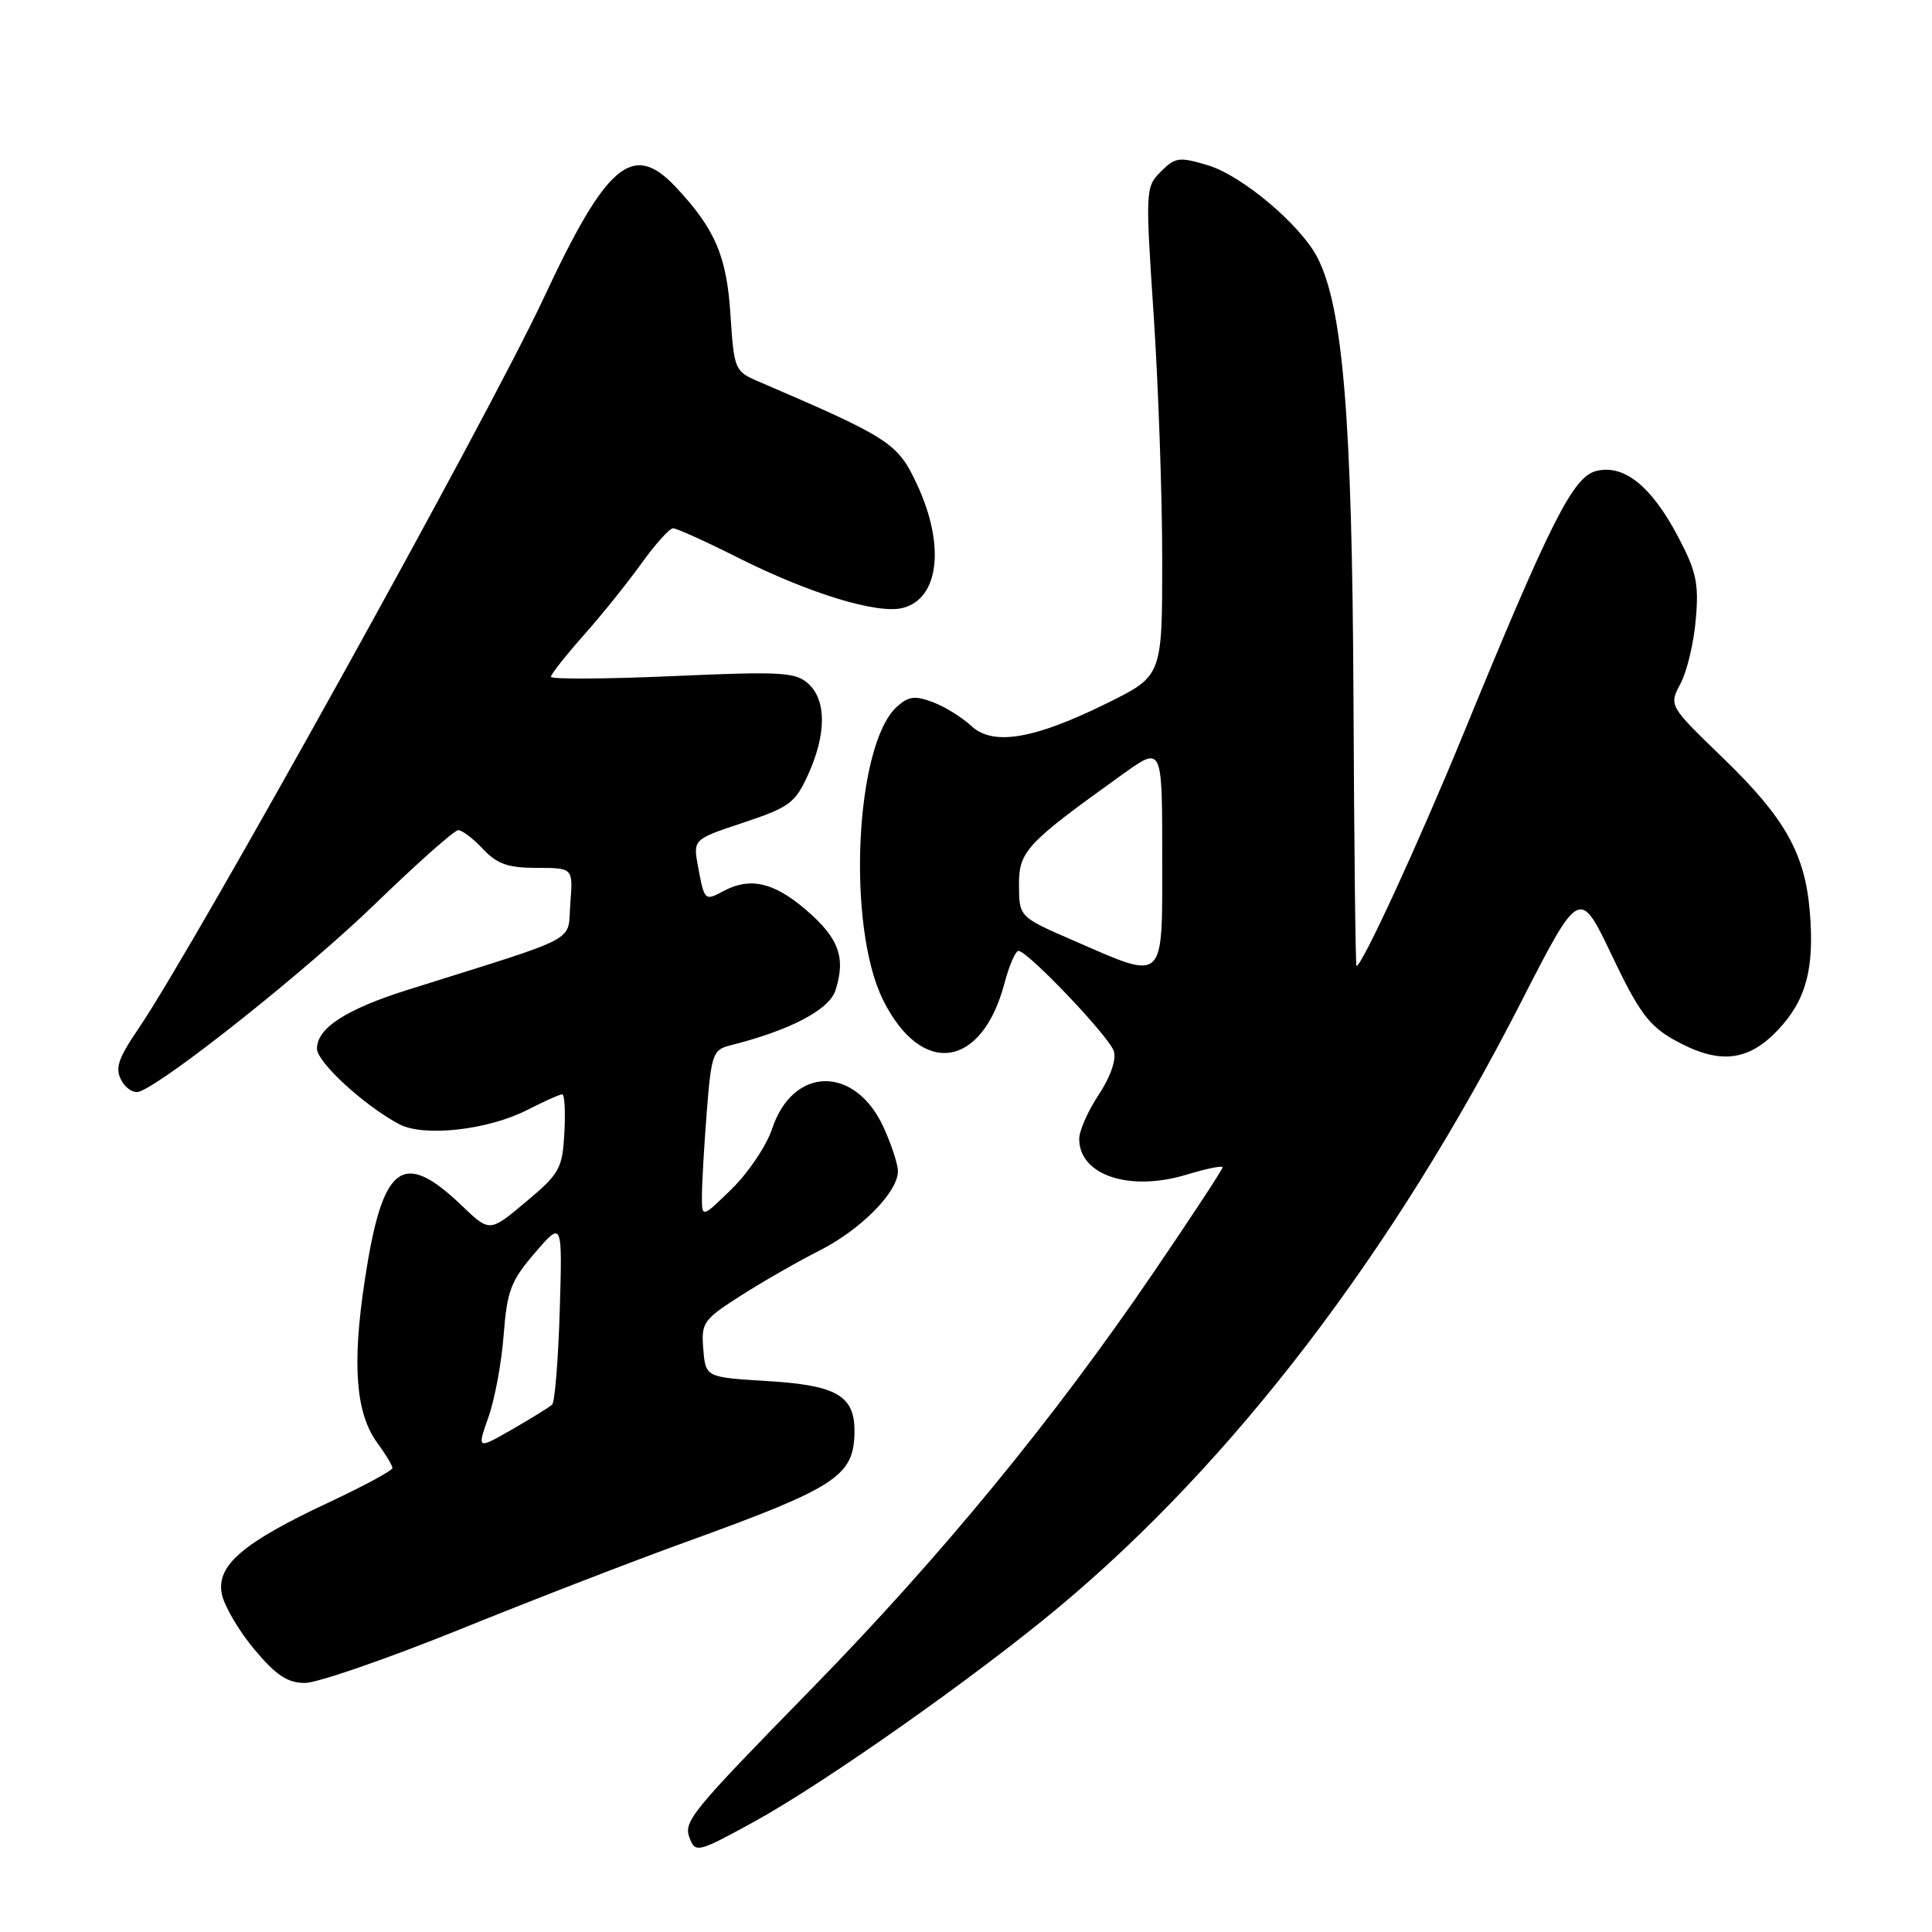 <?xml version="1.0" encoding="UTF-8" standalone="no"?>
<!DOCTYPE svg PUBLIC "-//W3C//DTD SVG 1.1//EN" "http://www.w3.org/Graphics/SVG/1.1/DTD/svg11.dtd" >
<svg xmlns="http://www.w3.org/2000/svg" xmlns:xlink="http://www.w3.org/1999/xlink" version="1.1" viewBox="0 0 256 256">
 <g >
 <path fill="currentColor"
d=" M 99.92 241.39 C 109.20 236.30 129.25 222.18 140.30 212.96 C 163.43 193.66 184.54 166.03 201.49 132.90 C 209.30 117.63 209.30 117.63 213.57 126.58 C 217.13 134.07 218.49 135.91 221.80 137.77 C 227.71 141.09 231.58 140.72 235.59 136.47 C 239.33 132.51 240.45 128.33 239.80 120.70 C 239.15 113.06 236.47 108.33 228.37 100.50 C 221.13 93.50 221.13 93.50 222.67 90.60 C 223.52 89.01 224.44 85.19 224.70 82.10 C 225.12 77.32 224.78 75.71 222.35 71.11 C 218.80 64.39 215.18 61.49 211.50 62.41 C 208.44 63.18 205.46 69.07 193.92 97.21 C 187.96 111.73 180.47 128.00 179.74 128.00 C 179.61 128.00 179.43 111.91 179.34 92.25 C 179.17 55.50 177.95 40.68 174.56 34.12 C 172.32 29.78 164.56 23.25 160.05 21.90 C 156.26 20.76 155.72 20.83 153.82 22.73 C 151.78 24.77 151.76 25.17 152.87 41.79 C 153.49 51.12 154.00 65.69 154.00 74.16 C 154.00 89.56 154.00 89.56 146.74 93.15 C 137.00 97.97 131.57 98.88 128.67 96.17 C 127.48 95.05 125.20 93.64 123.61 93.04 C 121.24 92.14 120.38 92.25 118.84 93.65 C 113.30 98.66 112.17 122.76 117.01 132.50 C 122.10 142.74 130.11 141.62 133.11 130.25 C 133.73 127.91 134.56 126.00 134.95 126.00 C 136.17 126.00 146.98 137.35 147.59 139.29 C 147.94 140.40 147.15 142.69 145.59 145.05 C 144.16 147.20 143.00 149.83 143.00 150.91 C 143.00 155.73 149.68 157.95 157.25 155.64 C 159.86 154.85 162.00 154.41 162.00 154.68 C 162.00 154.95 157.91 161.18 152.91 168.52 C 139.68 187.97 124.66 206.26 107.55 223.76 C 91.44 240.24 90.54 241.35 91.38 243.56 C 92.15 245.55 92.48 245.47 99.92 241.39 Z  M 60.95 215.90 C 70.60 211.99 84.12 206.76 91.00 204.28 C 110.64 197.17 113.06 195.62 113.22 190.01 C 113.36 184.98 111.04 183.57 101.72 183.00 C 93.50 182.50 93.50 182.50 93.19 178.78 C 92.90 175.25 93.17 174.87 98.19 171.66 C 101.11 169.80 105.80 167.11 108.62 165.69 C 114.08 162.92 119.01 157.92 118.98 155.17 C 118.97 154.25 118.12 151.67 117.10 149.42 C 113.34 141.14 105.08 141.22 102.31 149.57 C 101.56 151.81 99.16 155.39 96.98 157.52 C 93.00 161.41 93.00 161.41 93.01 158.45 C 93.01 156.83 93.30 151.82 93.65 147.32 C 94.24 139.77 94.47 139.10 96.68 138.54 C 104.66 136.54 109.87 133.82 110.71 131.21 C 112.10 126.87 111.15 124.28 106.75 120.52 C 102.52 116.90 99.37 116.19 95.85 118.08 C 93.38 119.40 93.34 119.37 92.50 114.86 C 91.82 111.22 91.82 111.22 98.51 109.00 C 104.60 106.97 105.37 106.40 107.08 102.64 C 109.51 97.29 109.52 92.78 107.10 90.59 C 105.41 89.06 103.53 88.95 89.10 89.59 C 80.25 89.98 73.00 90.02 73.00 89.68 C 73.00 89.34 74.94 86.89 77.30 84.22 C 79.67 81.56 83.12 77.27 84.97 74.69 C 86.82 72.11 88.72 70.00 89.19 70.00 C 89.66 70.00 93.55 71.76 97.84 73.92 C 107.26 78.65 116.26 81.40 119.60 80.56 C 124.44 79.35 125.27 72.27 121.52 64.21 C 118.95 58.69 117.95 58.04 100.39 50.50 C 97.37 49.21 97.26 48.92 96.79 41.71 C 96.30 33.93 94.75 30.32 89.51 24.75 C 83.84 18.72 80.37 21.65 72.04 39.50 C 64.59 55.44 25.91 125.18 18.32 136.34 C 15.63 140.30 15.22 141.55 16.09 143.17 C 16.68 144.26 17.76 144.92 18.51 144.63 C 22.25 143.20 40.68 128.51 49.65 119.83 C 55.23 114.42 60.21 110.00 60.72 110.00 C 61.23 110.00 62.71 111.12 64.00 112.50 C 65.87 114.49 67.32 115.00 71.14 115.00 C 75.94 115.00 75.94 115.00 75.57 119.72 C 75.15 124.99 77.37 123.81 54.08 131.14 C 45.86 133.73 42.00 136.22 42.00 138.95 C 42.00 140.75 48.29 146.52 52.91 148.97 C 56.15 150.68 64.63 149.74 69.83 147.09 C 72.08 145.94 74.18 145.00 74.49 145.00 C 74.81 145.00 74.94 147.30 74.78 150.11 C 74.52 154.85 74.16 155.51 69.69 159.25 C 64.88 163.29 64.88 163.29 61.19 159.75 C 53.30 152.19 50.66 154.24 48.32 169.73 C 46.63 180.88 47.14 187.31 50.01 191.21 C 51.10 192.70 52.00 194.19 52.00 194.52 C 52.00 194.86 48.19 196.91 43.54 199.09 C 32.15 204.43 28.64 207.44 29.39 211.21 C 29.71 212.79 31.64 216.09 33.69 218.54 C 36.58 221.99 38.10 223.00 40.41 223.00 C 42.05 223.00 51.29 219.80 60.95 215.90 Z  M 142.27 124.64 C 135.05 121.50 135.05 121.50 135.02 117.32 C 135.00 112.79 135.92 111.79 148.75 102.60 C 154.00 98.83 154.00 98.83 154.00 113.41 C 154.00 130.49 154.55 129.97 142.27 124.64 Z  M 64.72 187.78 C 65.56 185.43 66.47 180.51 66.74 176.86 C 67.19 171.03 67.69 169.71 70.89 166.00 C 74.52 161.78 74.52 161.78 74.17 173.64 C 73.97 180.16 73.52 185.78 73.16 186.12 C 72.80 186.46 70.41 187.93 67.86 189.40 C 63.21 192.07 63.21 192.07 64.72 187.78 Z "/>
</g>
</svg>